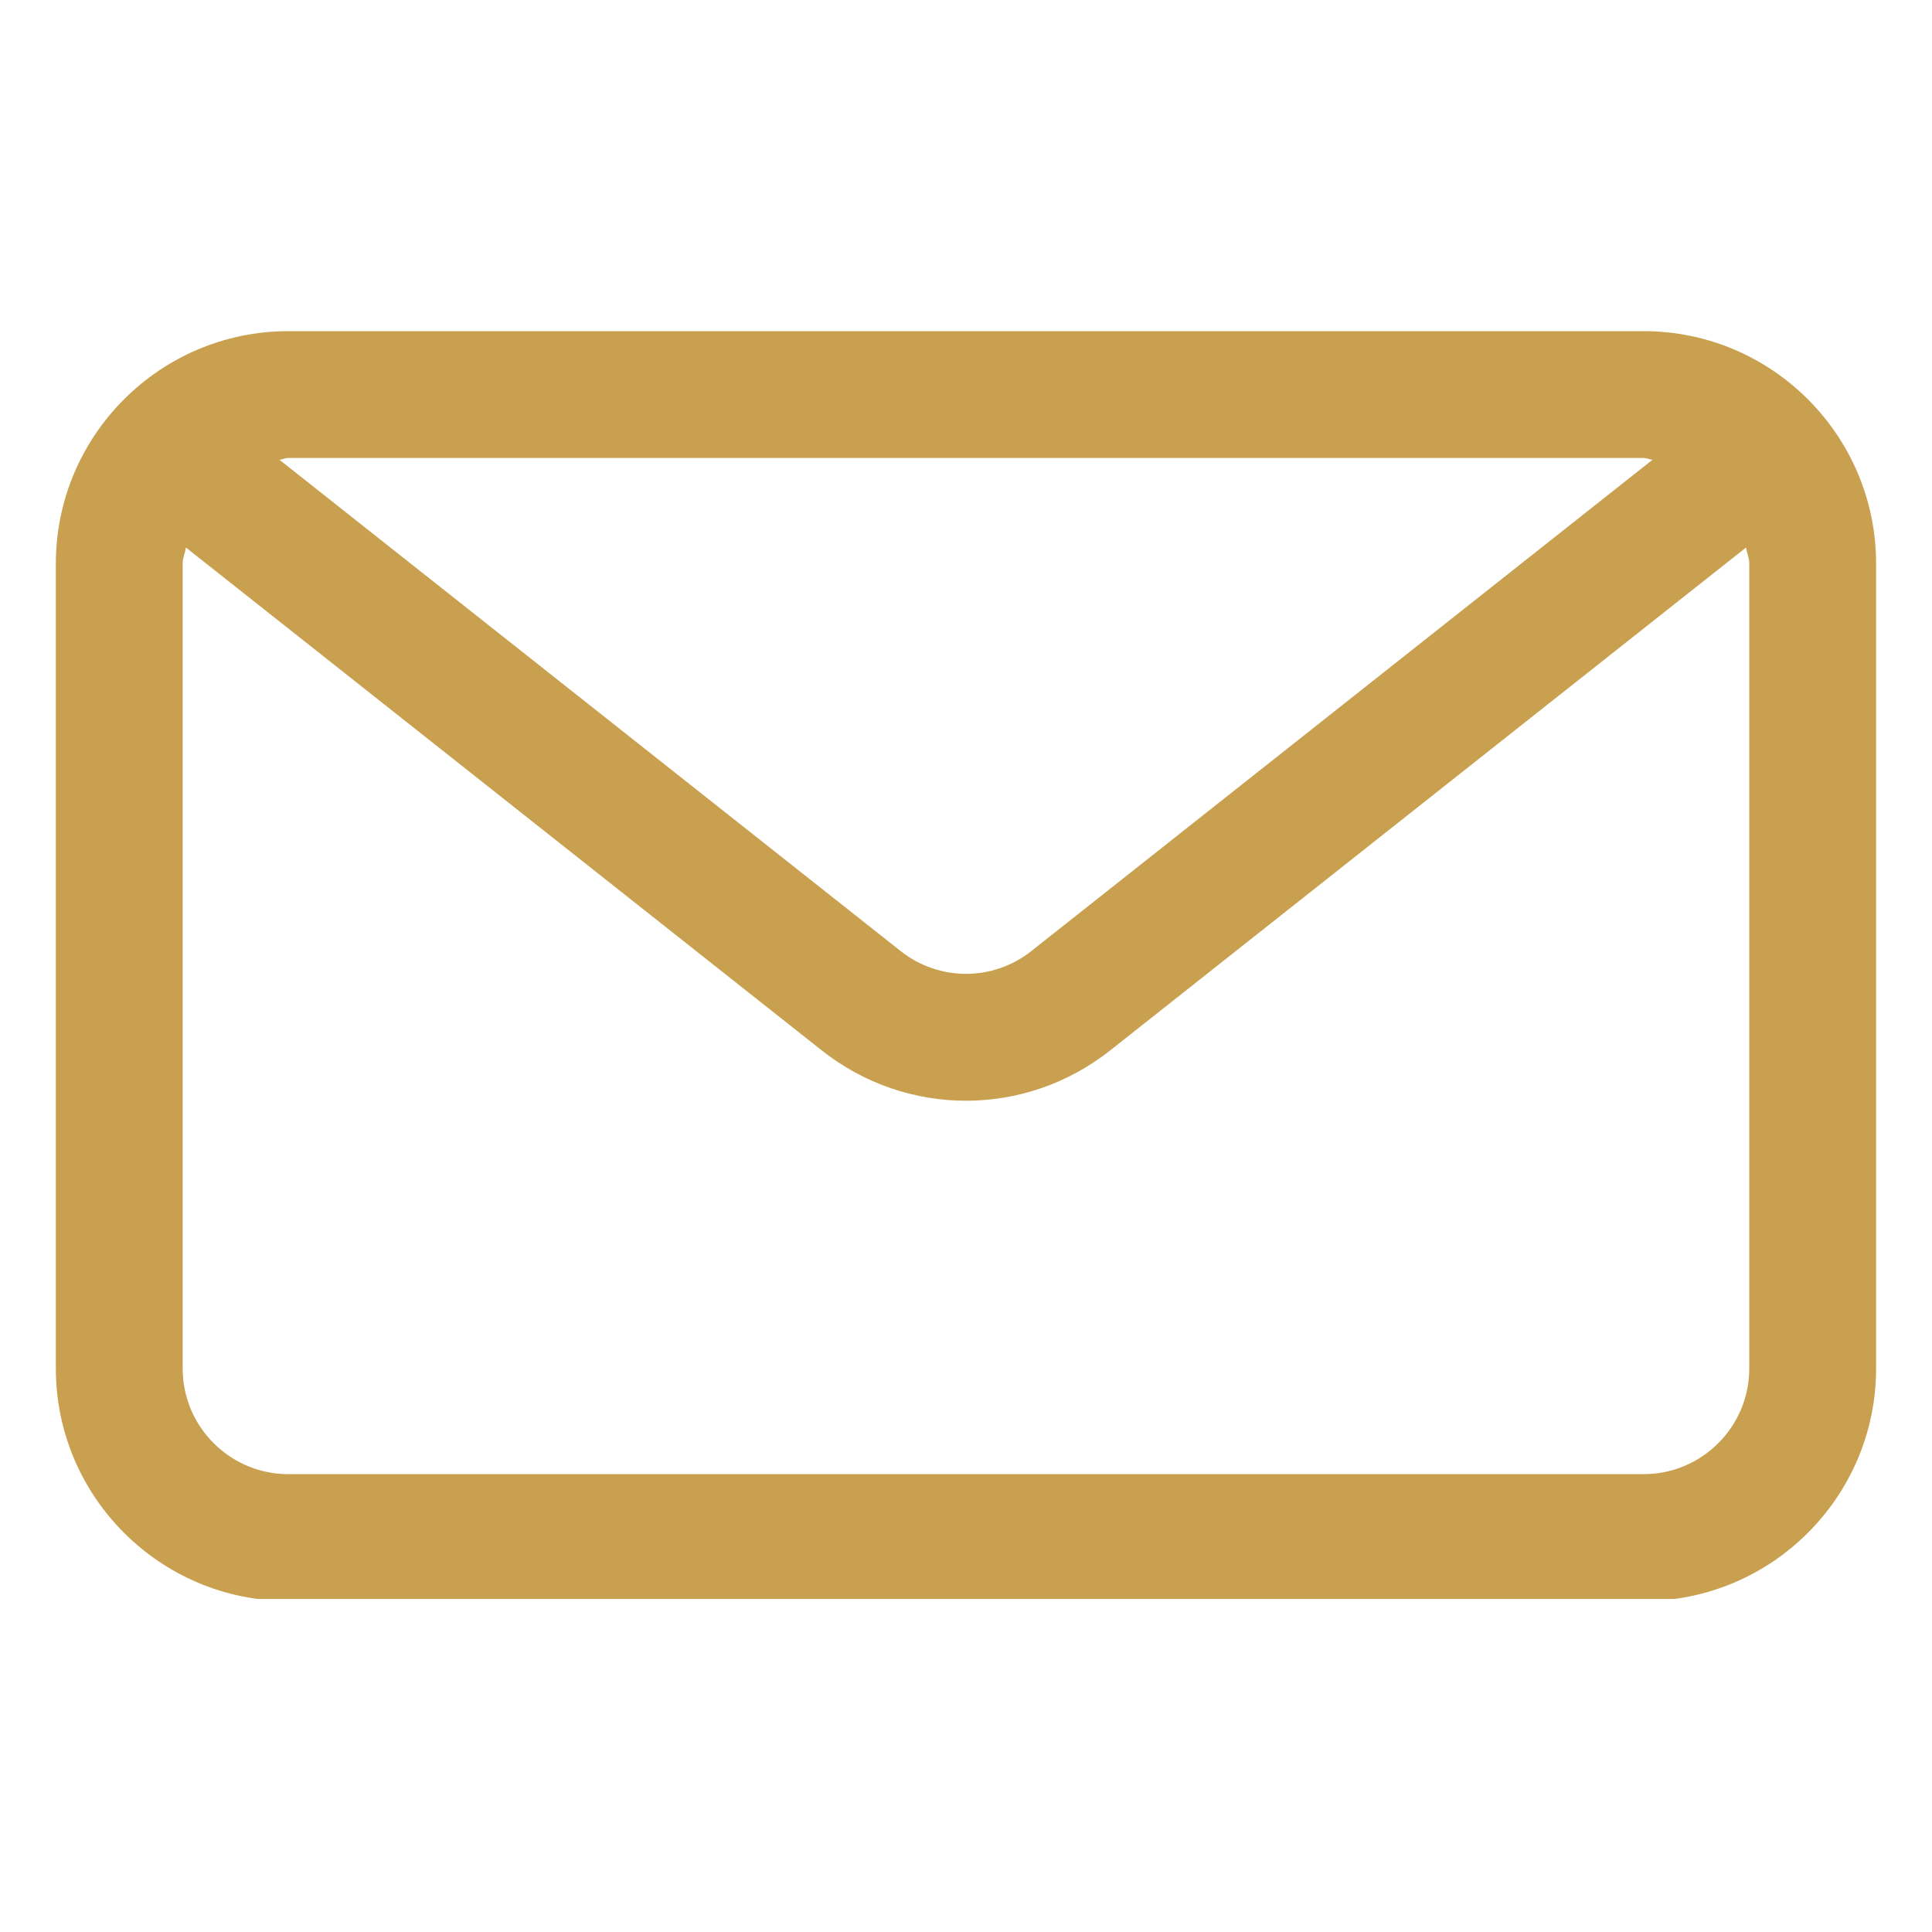 <svg xmlns="http://www.w3.org/2000/svg" xmlns:xlink="http://www.w3.org/1999/xlink" width="320" zoomAndPan="magnify" viewBox="0 0 240 240" height="320" preserveAspectRatio="xMidYMid meet" version="1.0"><defs><clipPath id="7658335fb7"><path d="M 6.922 41.129 L 233.422 41.129 L 233.422 198.629 L 6.922 198.629 Z M 6.922 41.129 " clip-rule="nonzero"/></clipPath><clipPath id="56d2be4687"><path d="M 13.332 88 L 17.082 88 L 17.082 160 L 13.332 160 Z M 13.332 88 " clip-rule="nonzero"/></clipPath><clipPath id="935944173b"><path d="M 0.332 0 L 4.082 0 L 4.082 72 L 0.332 72 Z M 0.332 0 " clip-rule="nonzero"/></clipPath><clipPath id="dbd296ae13"><rect x="0" width="5" y="0" height="72"/></clipPath></defs><g clip-path="url(#7658335fb7)"><path fill="#c8a04f" d="M 204.176 41.137 L 35.816 41.137 C 19.895 41.137 6.938 54.094 6.938 70.016 L 6.938 170 C 6.938 185.922 19.895 198.879 35.816 198.879 L 204.176 198.879 C 220.098 198.879 233.055 185.922 233.055 170 L 233.055 70.016 C 233.055 54.094 220.098 41.137 204.176 41.137 Z M 204.176 56.891 C 204.566 56.891 204.898 57.078 205.281 57.113 L 128.141 118.125 C 123.352 121.926 116.652 121.926 111.855 118.125 L 34.711 57.113 C 35.094 57.078 35.426 56.891 35.816 56.891 Z M 217.301 170 C 217.301 177.238 211.414 183.125 204.176 183.125 L 35.816 183.125 C 28.582 183.125 22.691 177.238 22.691 170 L 22.691 70.016 C 22.691 69.305 22.988 68.691 23.098 68.016 L 102.078 130.484 C 107.355 134.652 113.676 136.738 120 136.738 C 126.32 136.738 132.641 134.652 137.914 130.484 L 216.898 68.016 C 217.004 68.691 217.301 69.305 217.301 70.016 Z M 217.301 170 " fill-opacity="1" fill-rule="nonzero"/></g><g clip-path="url(#56d2be4687)"><g transform="matrix(1, 0, 0, 1, 13, 88)"><g clip-path="url(#dbd296ae13)"><g clip-path="url(#935944173b)"><path fill="#c8a04f" d="M 0.332 0 L 4.082 0 L 4.082 71.996 L 0.332 71.996 Z M 0.332 0 " fill-opacity="1" fill-rule="nonzero"/></g></g></g></g></svg>